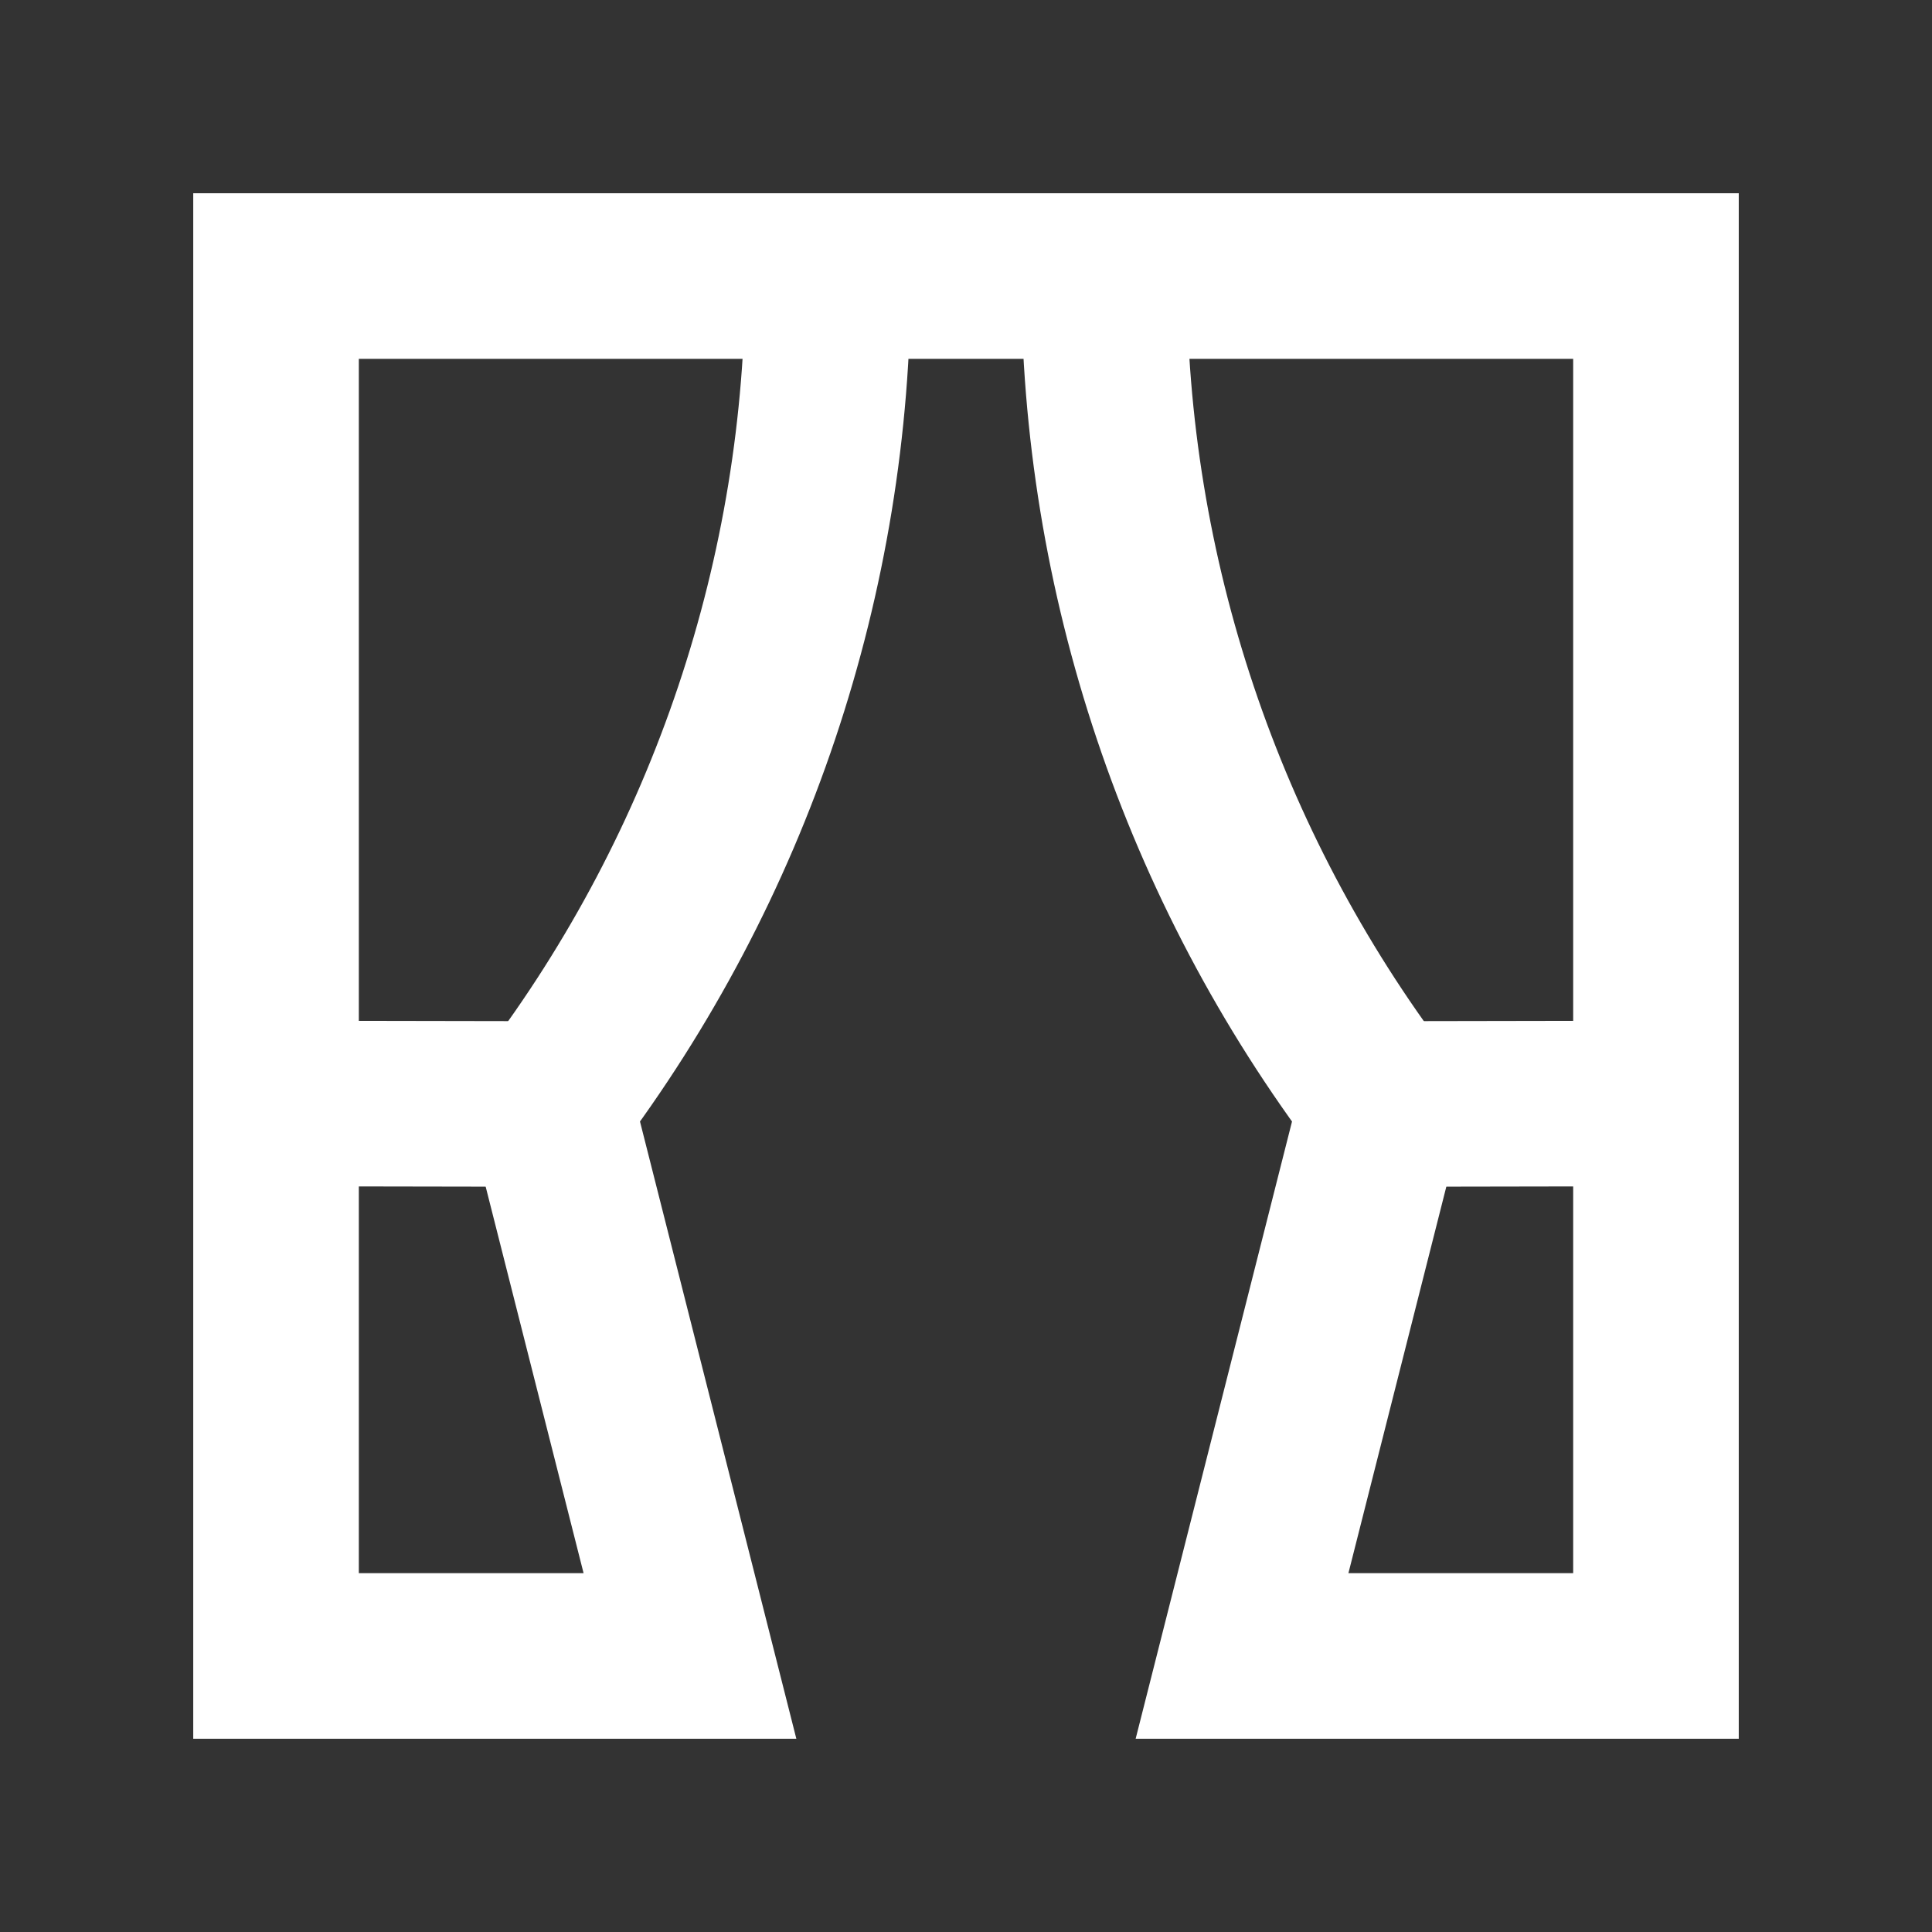<svg width="24" height="24" viewBox="0 0 24 24" fill="none" xmlns="http://www.w3.org/2000/svg">
<rect x="0" y="0" width="24" height="24" fill="#333333" stroke="none"/>
<path d="M3.429 13.708L6.834 13.714" stroke="white" stroke-width="2.057" stroke-miterlimit="10"/>
<path d="M20.571 13.708L17.166 13.714" stroke="white" stroke-width="2.057" stroke-miterlimit="10"/>
<path d="M13.714 3.429C13.714 7.142 14.926 10.753 17.166 13.714L15.429 20.571H20.571L20.571 3.429L3.429 3.429L3.429 20.571H8.571L6.834 13.714C9.074 10.753 10.286 7.142 10.286 3.429" stroke="white" stroke-width="2.057" stroke-miterlimit="10" stroke-linecap="square"/>
</svg>
